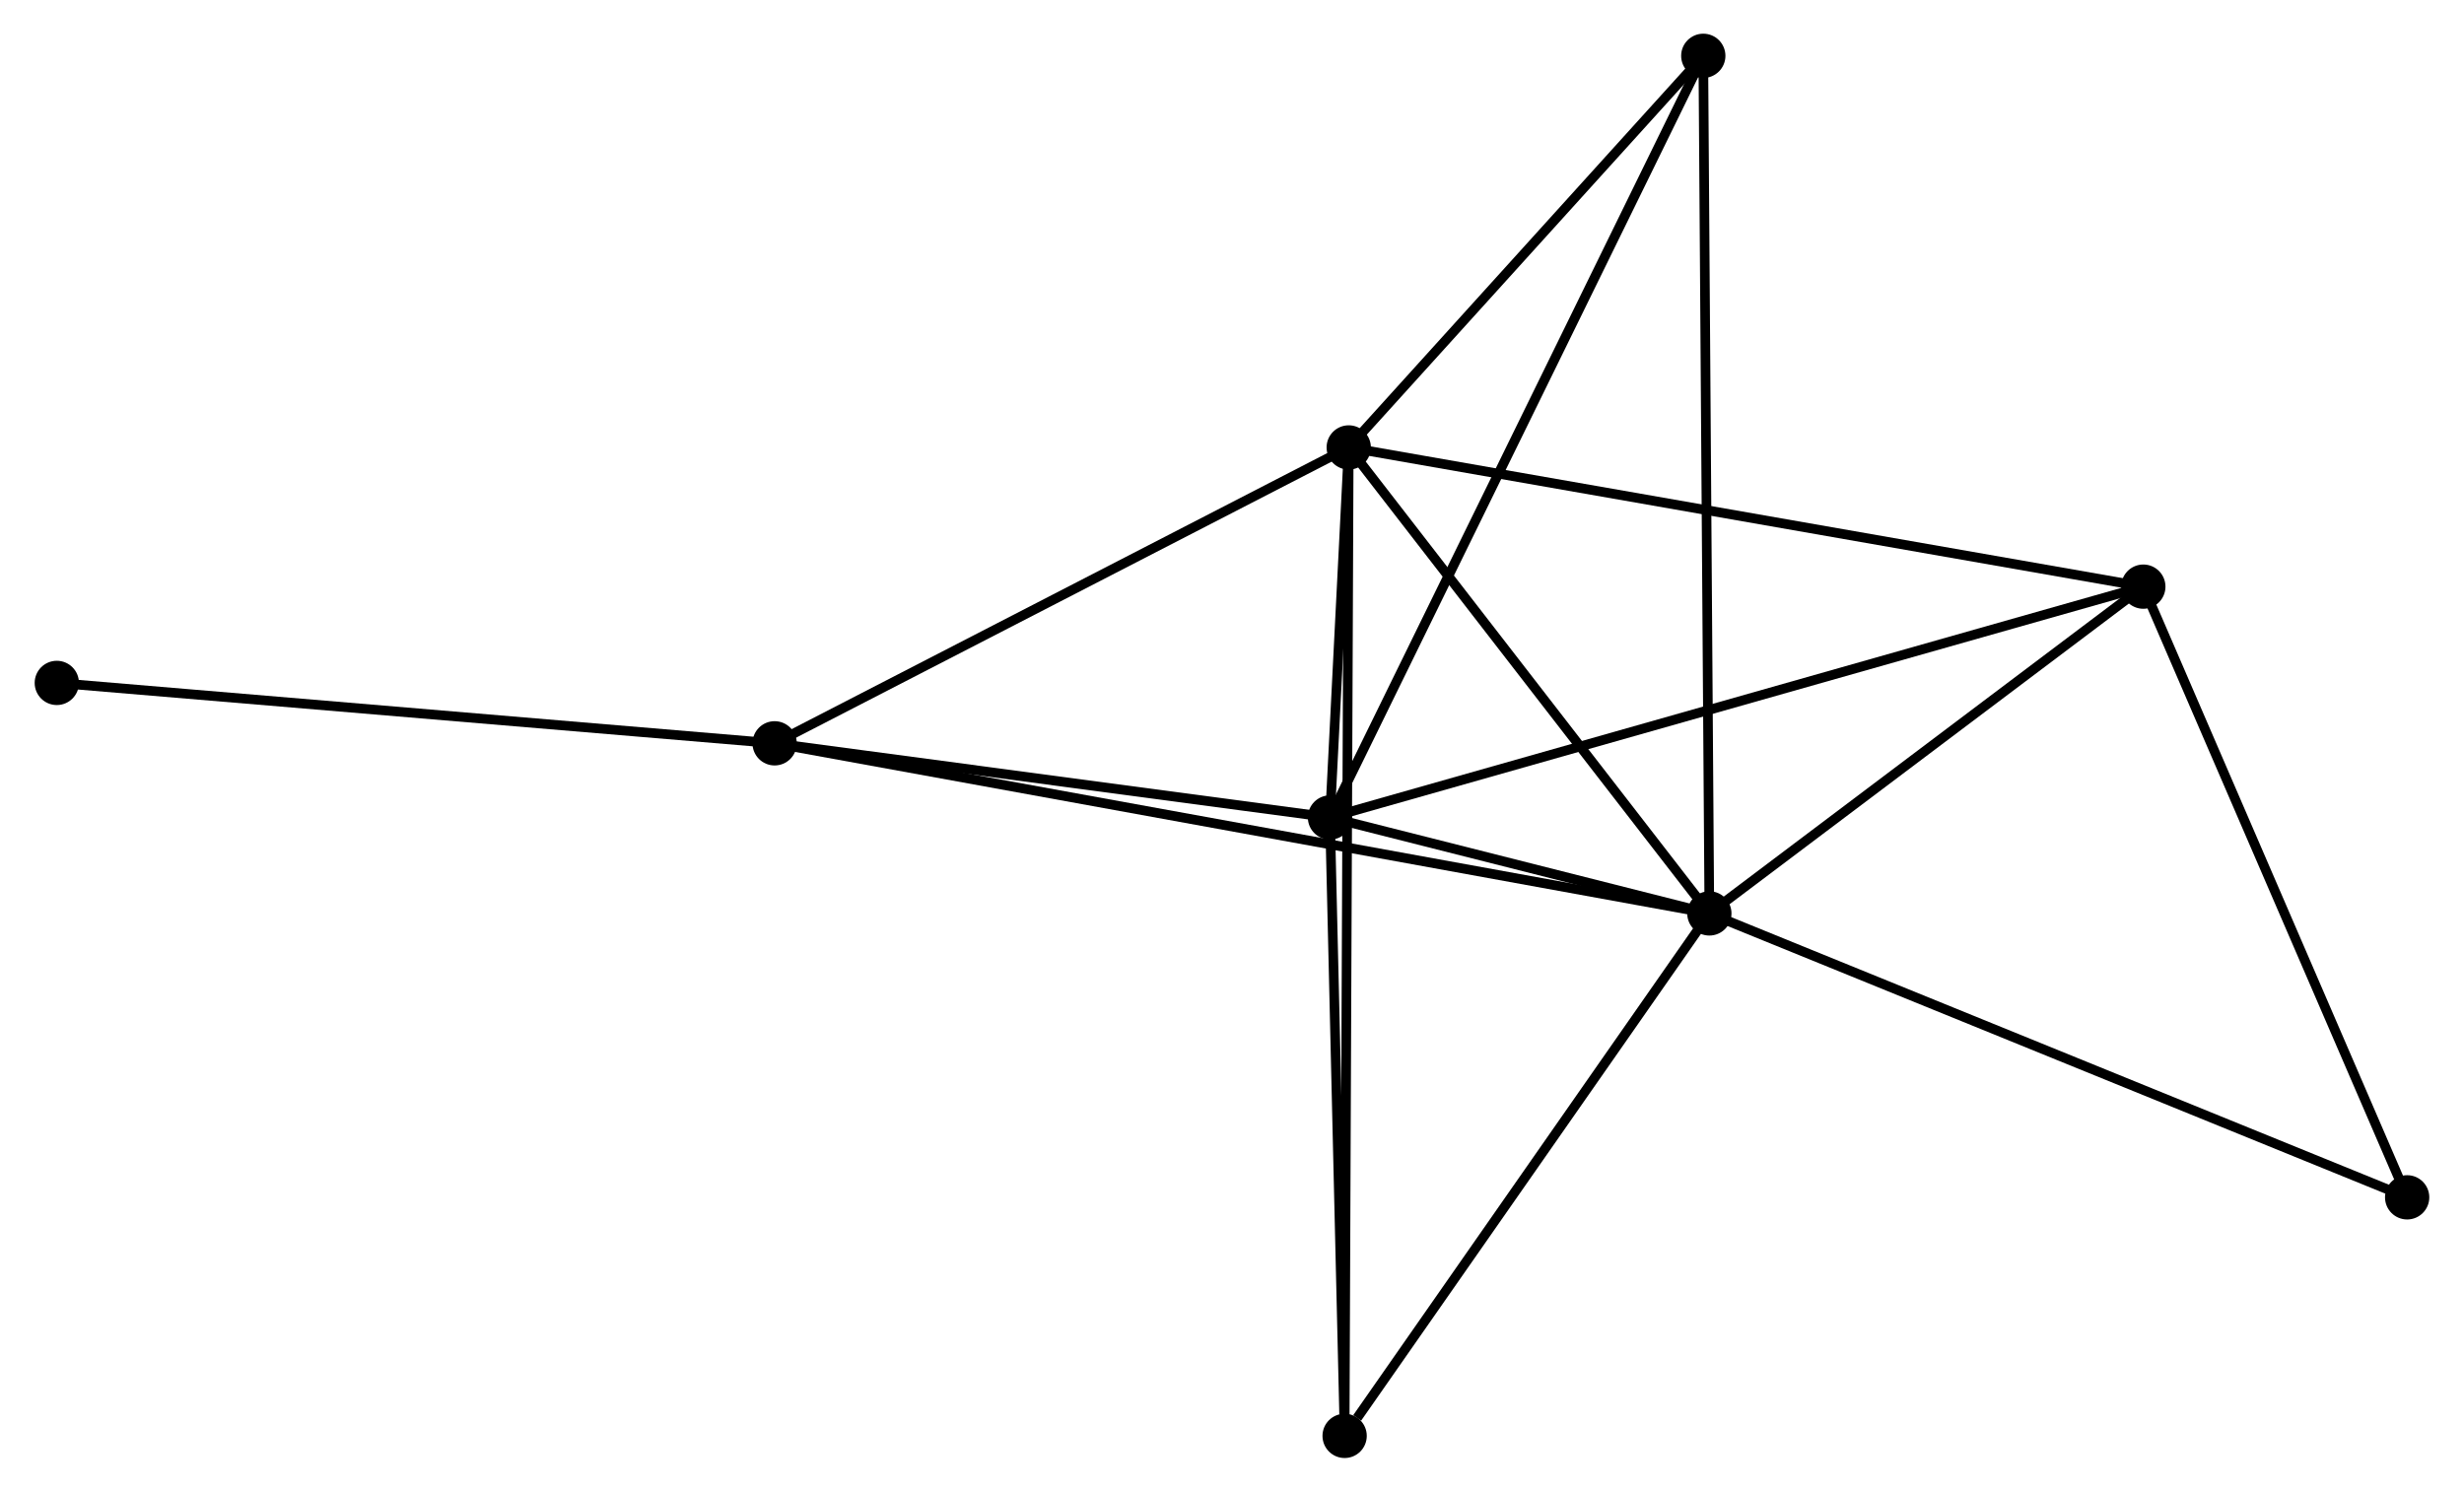 <?xml version="1.0" encoding="UTF-8" standalone="no"?>
<!DOCTYPE svg PUBLIC "-//W3C//DTD SVG 1.1//EN"
 "http://www.w3.org/Graphics/SVG/1.1/DTD/svg11.dtd">
<!-- Generated by graphviz version 2.36.0 (20140111.2315)
 -->
<!-- Title: %3 Pages: 1 -->
<svg width="256pt" height="155pt"
 viewBox="0.00 0.00 255.78 154.99" xmlns="http://www.w3.org/2000/svg" xmlns:xlink="http://www.w3.org/1999/xlink">
<g id="graph0" class="graph" transform="scale(1 1) rotate(0) translate(4 150.993)">
<title>%3</title>
<!-- 0 -->
<g id="node1" class="node"><title>0</title>
<ellipse fill="black" stroke="black" cx="173.482" cy="-56.086" rx="1.8" ry="1.8"/>
</g>
<!-- 1 -->
<g id="node2" class="node"><title>1</title>
<ellipse fill="black" stroke="black" cx="136.017" cy="-104.503" rx="1.8" ry="1.8"/>
</g>
<!-- 0&#45;&#45;1 -->
<g id="edge1" class="edge"><title>0&#45;&#45;1</title>
<path fill="none" stroke="black" d="M172.236,-57.697C166.548,-65.048 143.083,-95.37 137.306,-102.836"/>
</g>
<!-- 2 -->
<g id="node3" class="node"><title>2</title>
<ellipse fill="black" stroke="black" cx="134.07" cy="-66.056" rx="1.8" ry="1.8"/>
</g>
<!-- 0&#45;&#45;2 -->
<g id="edge2" class="edge"><title>0&#45;&#45;2</title>
<path fill="none" stroke="black" d="M171.363,-56.622C164.456,-58.369 142.655,-63.884 136.011,-65.565"/>
</g>
<!-- 3 -->
<g id="node4" class="node"><title>3</title>
<ellipse fill="black" stroke="black" cx="76.374" cy="-73.76" rx="1.8" ry="1.8"/>
</g>
<!-- 0&#45;&#45;3 -->
<g id="edge3" class="edge"><title>0&#45;&#45;3</title>
<path fill="none" stroke="black" d="M171.454,-56.455C158.816,-58.755 90.996,-71.099 78.391,-73.393"/>
</g>
<!-- 4 -->
<g id="node5" class="node"><title>4</title>
<ellipse fill="black" stroke="black" cx="218.567" cy="-90.039" rx="1.8" ry="1.8"/>
</g>
<!-- 0&#45;&#45;4 -->
<g id="edge4" class="edge"><title>0&#45;&#45;4</title>
<path fill="none" stroke="black" d="M174.983,-57.215C181.828,-62.37 210.064,-83.635 217.016,-88.871"/>
</g>
<!-- 5 -->
<g id="node6" class="node"><title>5</title>
<ellipse fill="black" stroke="black" cx="172.852" cy="-145.193" rx="1.8" ry="1.8"/>
</g>
<!-- 0&#45;&#45;5 -->
<g id="edge5" class="edge"><title>0&#45;&#45;5</title>
<path fill="none" stroke="black" d="M173.469,-57.947C173.387,-69.543 172.947,-131.775 172.865,-143.342"/>
</g>
<!-- 6 -->
<g id="node7" class="node"><title>6</title>
<ellipse fill="black" stroke="black" cx="135.591" cy="-1.8" rx="1.8" ry="1.8"/>
</g>
<!-- 0&#45;&#45;6 -->
<g id="edge6" class="edge"><title>0&#45;&#45;6</title>
<path fill="none" stroke="black" d="M172.222,-54.279C166.469,-46.038 142.738,-12.039 136.895,-3.669"/>
</g>
<!-- 7 -->
<g id="node8" class="node"><title>7</title>
<ellipse fill="black" stroke="black" cx="245.976" cy="-26.586" rx="1.8" ry="1.8"/>
</g>
<!-- 0&#45;&#45;7 -->
<g id="edge7" class="edge"><title>0&#45;&#45;7</title>
<path fill="none" stroke="black" d="M175.274,-55.356C185.304,-51.275 234.381,-31.304 244.246,-27.29"/>
</g>
<!-- 1&#45;&#45;2 -->
<g id="edge8" class="edge"><title>1&#45;&#45;2</title>
<path fill="none" stroke="black" d="M135.912,-102.436C135.571,-95.698 134.494,-74.431 134.166,-67.95"/>
</g>
<!-- 1&#45;&#45;3 -->
<g id="edge9" class="edge"><title>1&#45;&#45;3</title>
<path fill="none" stroke="black" d="M134.296,-103.616C125.586,-99.127 86.446,-78.952 77.988,-74.592"/>
</g>
<!-- 1&#45;&#45;4 -->
<g id="edge10" class="edge"><title>1&#45;&#45;4</title>
<path fill="none" stroke="black" d="M138.057,-104.145C149.478,-102.144 205.364,-92.353 216.598,-90.384"/>
</g>
<!-- 1&#45;&#45;5 -->
<g id="edge11" class="edge"><title>1&#45;&#45;5</title>
<path fill="none" stroke="black" d="M137.242,-105.857C142.835,-112.034 165.904,-137.518 171.584,-143.792"/>
</g>
<!-- 1&#45;&#45;6 -->
<g id="edge12" class="edge"><title>1&#45;&#45;6</title>
<path fill="none" stroke="black" d="M136.008,-102.358C135.952,-88.877 135.65,-16.024 135.598,-3.602"/>
</g>
<!-- 2&#45;&#45;3 -->
<g id="edge13" class="edge"><title>2&#45;&#45;3</title>
<path fill="none" stroke="black" d="M132.15,-66.312C123.39,-67.482 87.256,-72.307 78.359,-73.495"/>
</g>
<!-- 2&#45;&#45;4 -->
<g id="edge14" class="edge"><title>2&#45;&#45;4</title>
<path fill="none" stroke="black" d="M135.835,-66.557C146.831,-69.678 205.844,-86.428 216.812,-89.541"/>
</g>
<!-- 2&#45;&#45;5 -->
<g id="edge15" class="edge"><title>2&#45;&#45;5</title>
<path fill="none" stroke="black" d="M134.88,-67.709C139.927,-78.008 167.012,-133.276 172.046,-143.549"/>
</g>
<!-- 2&#45;&#45;6 -->
<g id="edge16" class="edge"><title>2&#45;&#45;6</title>
<path fill="none" stroke="black" d="M134.114,-64.202C134.332,-54.984 135.299,-14.121 135.538,-4.049"/>
</g>
<!-- 8 -->
<g id="node9" class="node"><title>8</title>
<ellipse fill="black" stroke="black" cx="1.8" cy="-80.036" rx="1.8" ry="1.8"/>
</g>
<!-- 3&#45;&#45;8 -->
<g id="edge17" class="edge"><title>3&#45;&#45;8</title>
<path fill="none" stroke="black" d="M74.53,-73.915C64.302,-74.776 14.602,-78.958 3.853,-79.863"/>
</g>
<!-- 4&#45;&#45;7 -->
<g id="edge18" class="edge"><title>4&#45;&#45;7</title>
<path fill="none" stroke="black" d="M219.358,-88.209C223.361,-78.943 241.347,-37.302 245.234,-28.304"/>
</g>
</g>
</svg>
